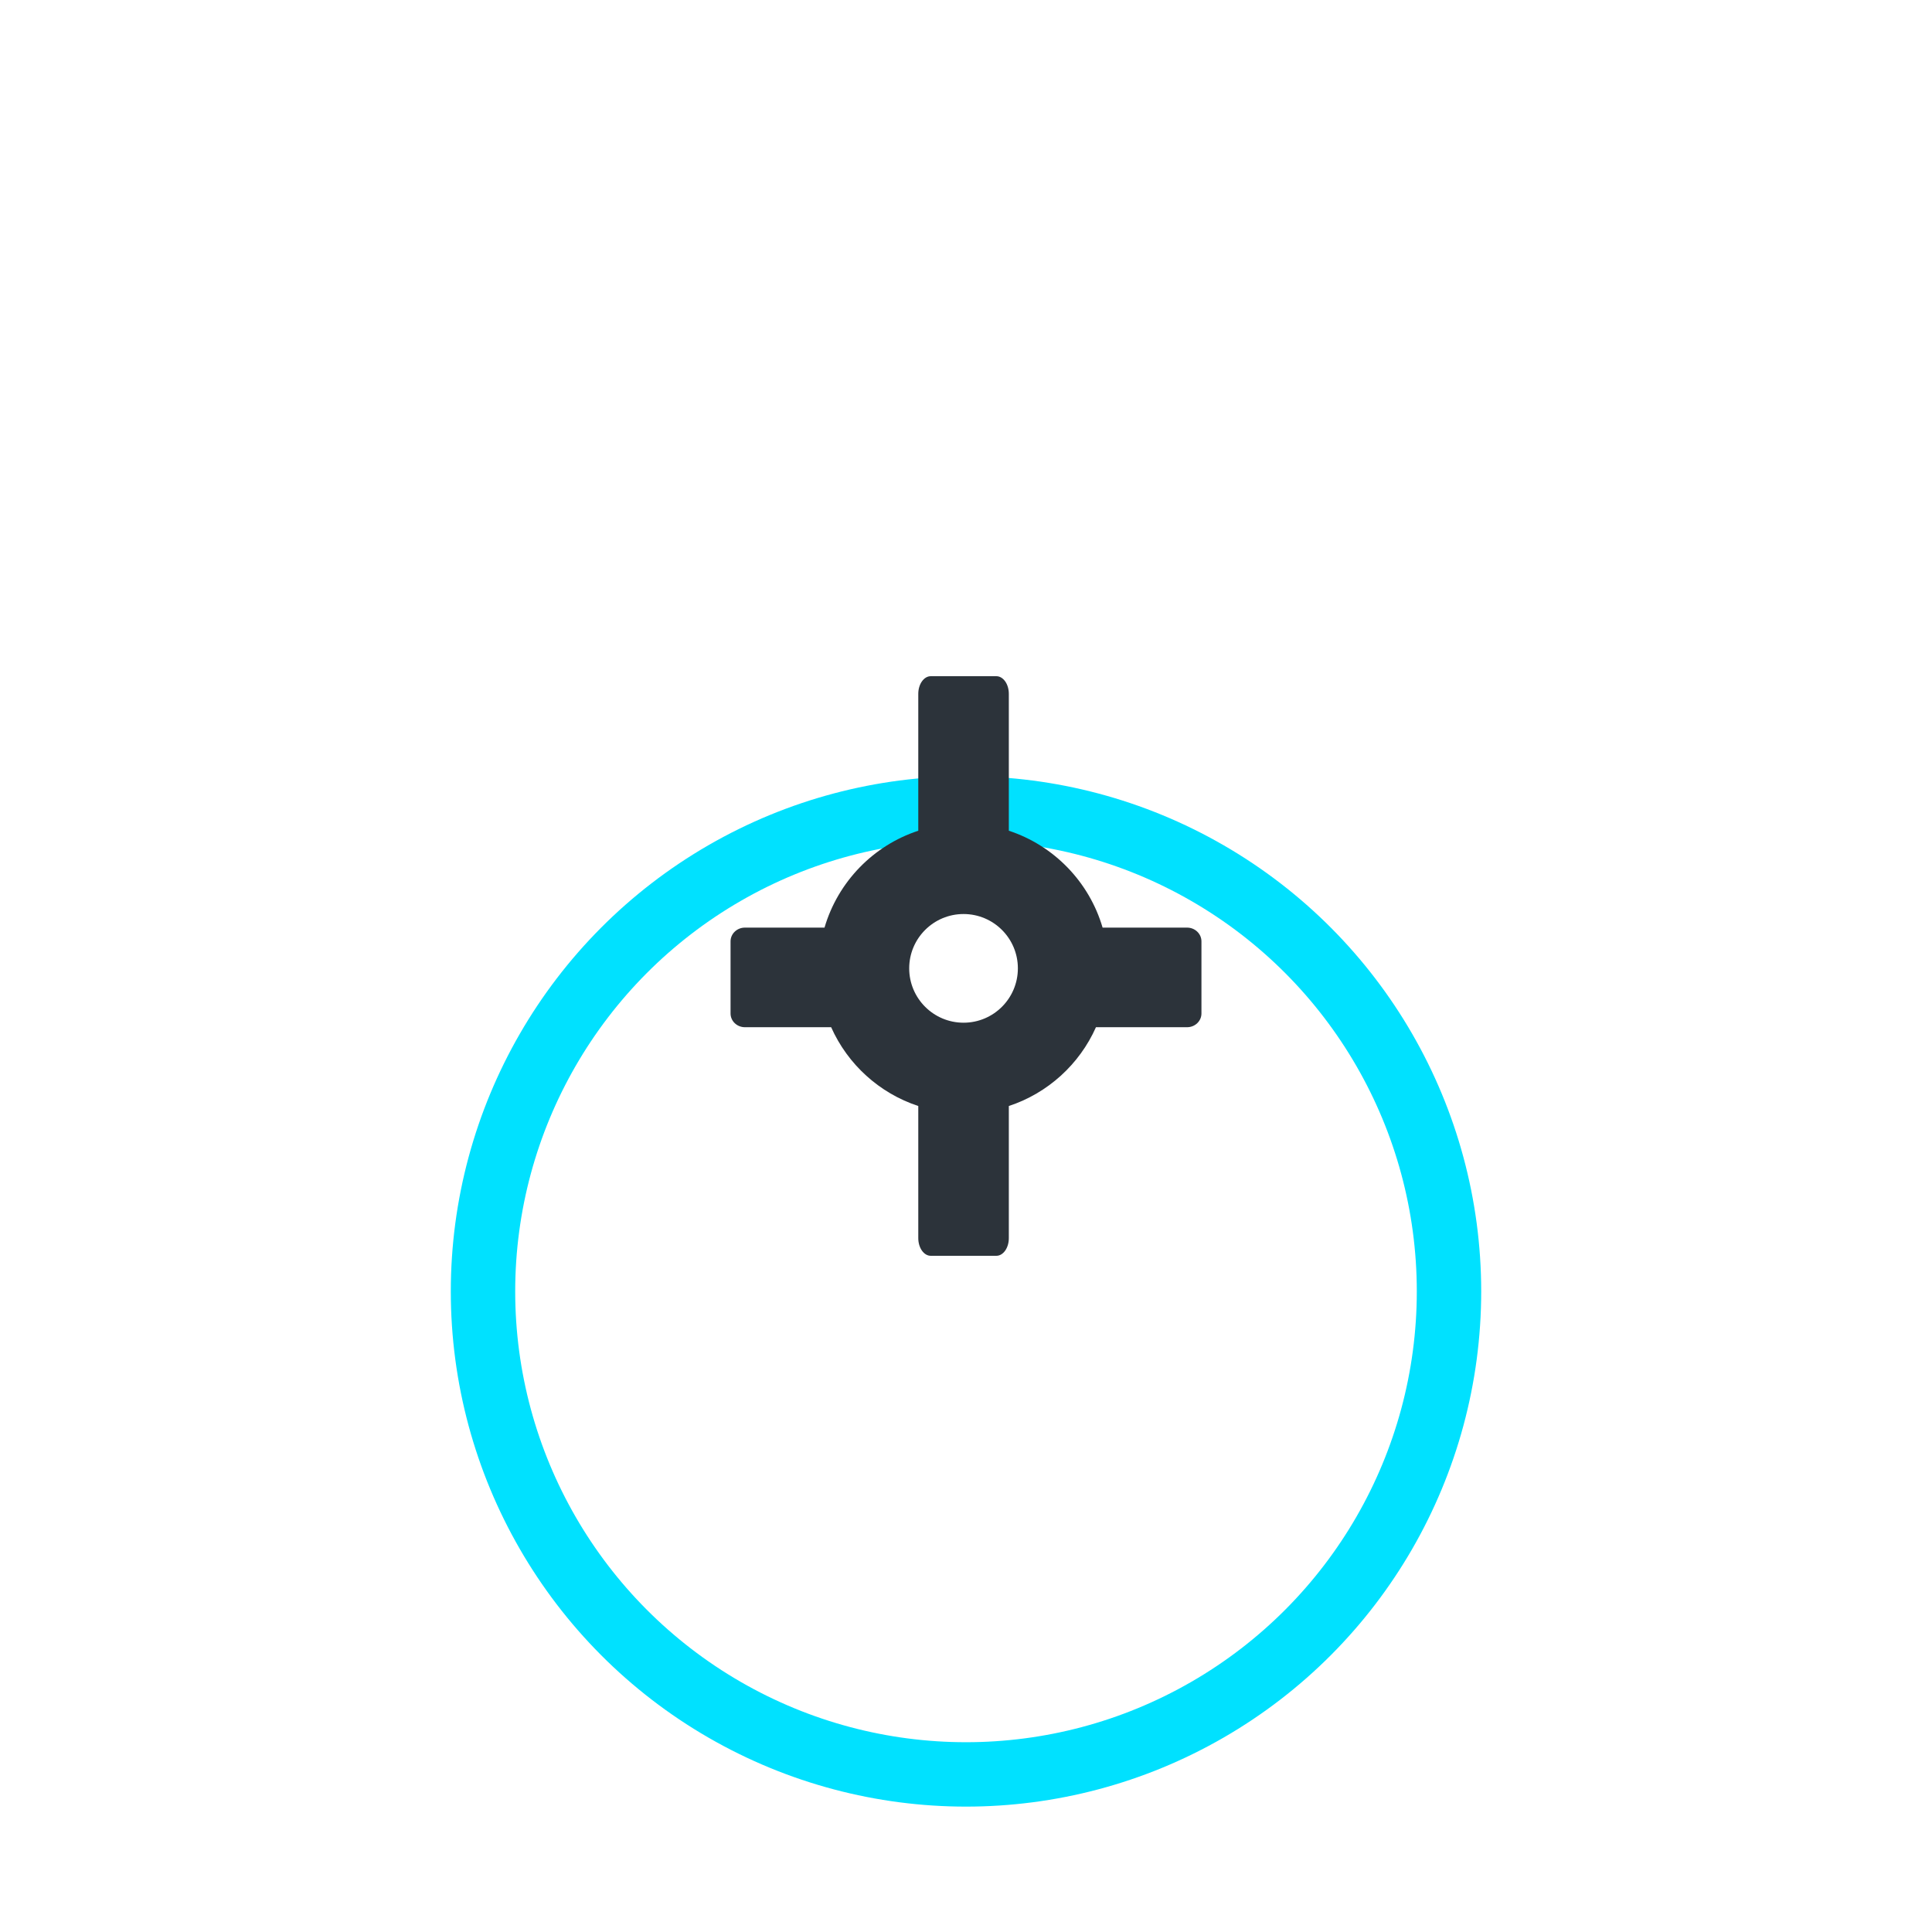 <svg width="60" height="60" viewBox="0 0 60 60" fill="none" xmlns="http://www.w3.org/2000/svg">
<g clip-path="url(#clip0_1667_12355)">
<g filter="url(#filter0_d_1667_12355)">
<g filter="url(#filter1_d_1667_12355)">
<circle cx="30" cy="30" r="15" fill="white" stroke="#00E1FF" stroke-width="2"/>
</g>
</g>
<path d="M30.942 21C31.157 21 31.33 21.245 31.33 21.548V25.799C32.73 26.259 33.827 27.387 34.242 28.808H36.867C37.113 28.808 37.312 29 37.312 29.235V31.475C37.312 31.71 37.113 31.901 36.867 31.901H34.036C33.523 33.054 32.54 33.95 31.33 34.348V38.452C31.33 38.755 31.157 39 30.942 39H28.906C28.692 39 28.518 38.755 28.518 38.452V34.348C27.308 33.95 26.326 33.054 25.812 31.901H23.133C22.887 31.901 22.688 31.71 22.688 31.475V29.235C22.688 29 22.887 28.808 23.133 28.808H25.606C26.022 27.388 27.117 26.259 28.518 25.799V21.548C28.518 21.245 28.692 21 28.906 21H30.942ZM29.924 28.386C28.992 28.386 28.236 29.142 28.236 30.073C28.236 31.005 28.992 31.761 29.924 31.761C30.856 31.761 31.611 31.005 31.611 30.073C31.611 29.141 30.856 28.386 29.924 28.386Z" fill="#2C333A"/>
</g>
<defs>
<filter id="filter0_d_1667_12355" x="-2.842" y="2.211" width="65.684" height="65.684" filterUnits="userSpaceOnUse" color-interpolation-filters="sRGB">
<feFlood flood-opacity="0" result="BackgroundImageFix"/>
<feColorMatrix in="SourceAlpha" type="matrix" values="0 0 0 0 0 0 0 0 0 0 0 0 0 0 0 0 0 0 127 0" result="hardAlpha"/>
<feOffset dy="5.053"/>
<feGaussianBlur stdDeviation="8.421"/>
<feComposite in2="hardAlpha" operator="out"/>
<feColorMatrix type="matrix" values="0 0 0 0 0 0 0 0 0 0 0 0 0 0 0 0 0 0 0.02 0"/>
<feBlend mode="normal" in2="BackgroundImageFix" result="effect1_dropShadow_1667_12355"/>
<feBlend mode="normal" in="SourceGraphic" in2="effect1_dropShadow_1667_12355" result="shape"/>
</filter>
<filter id="filter1_d_1667_12355" x="-2.842" y="2.211" width="65.684" height="65.684" filterUnits="userSpaceOnUse" color-interpolation-filters="sRGB">
<feFlood flood-opacity="0" result="BackgroundImageFix"/>
<feColorMatrix in="SourceAlpha" type="matrix" values="0 0 0 0 0 0 0 0 0 0 0 0 0 0 0 0 0 0 127 0" result="hardAlpha"/>
<feOffset dy="5.053"/>
<feGaussianBlur stdDeviation="8.421"/>
<feComposite in2="hardAlpha" operator="out"/>
<feColorMatrix type="matrix" values="0 0 0 0 0 0 0 0 0 0 0 0 0 0 0 0 0 0 0.02 0"/>
<feBlend mode="normal" in2="BackgroundImageFix" result="effect1_dropShadow_1667_12355"/>
<feBlend mode="normal" in="SourceGraphic" in2="effect1_dropShadow_1667_12355" result="shape"/>
</filter>
<clipPath id="clip0_1667_12355">
<rect width="60" height="60" fill="white"/>
</clipPath>
</defs>
</svg>
